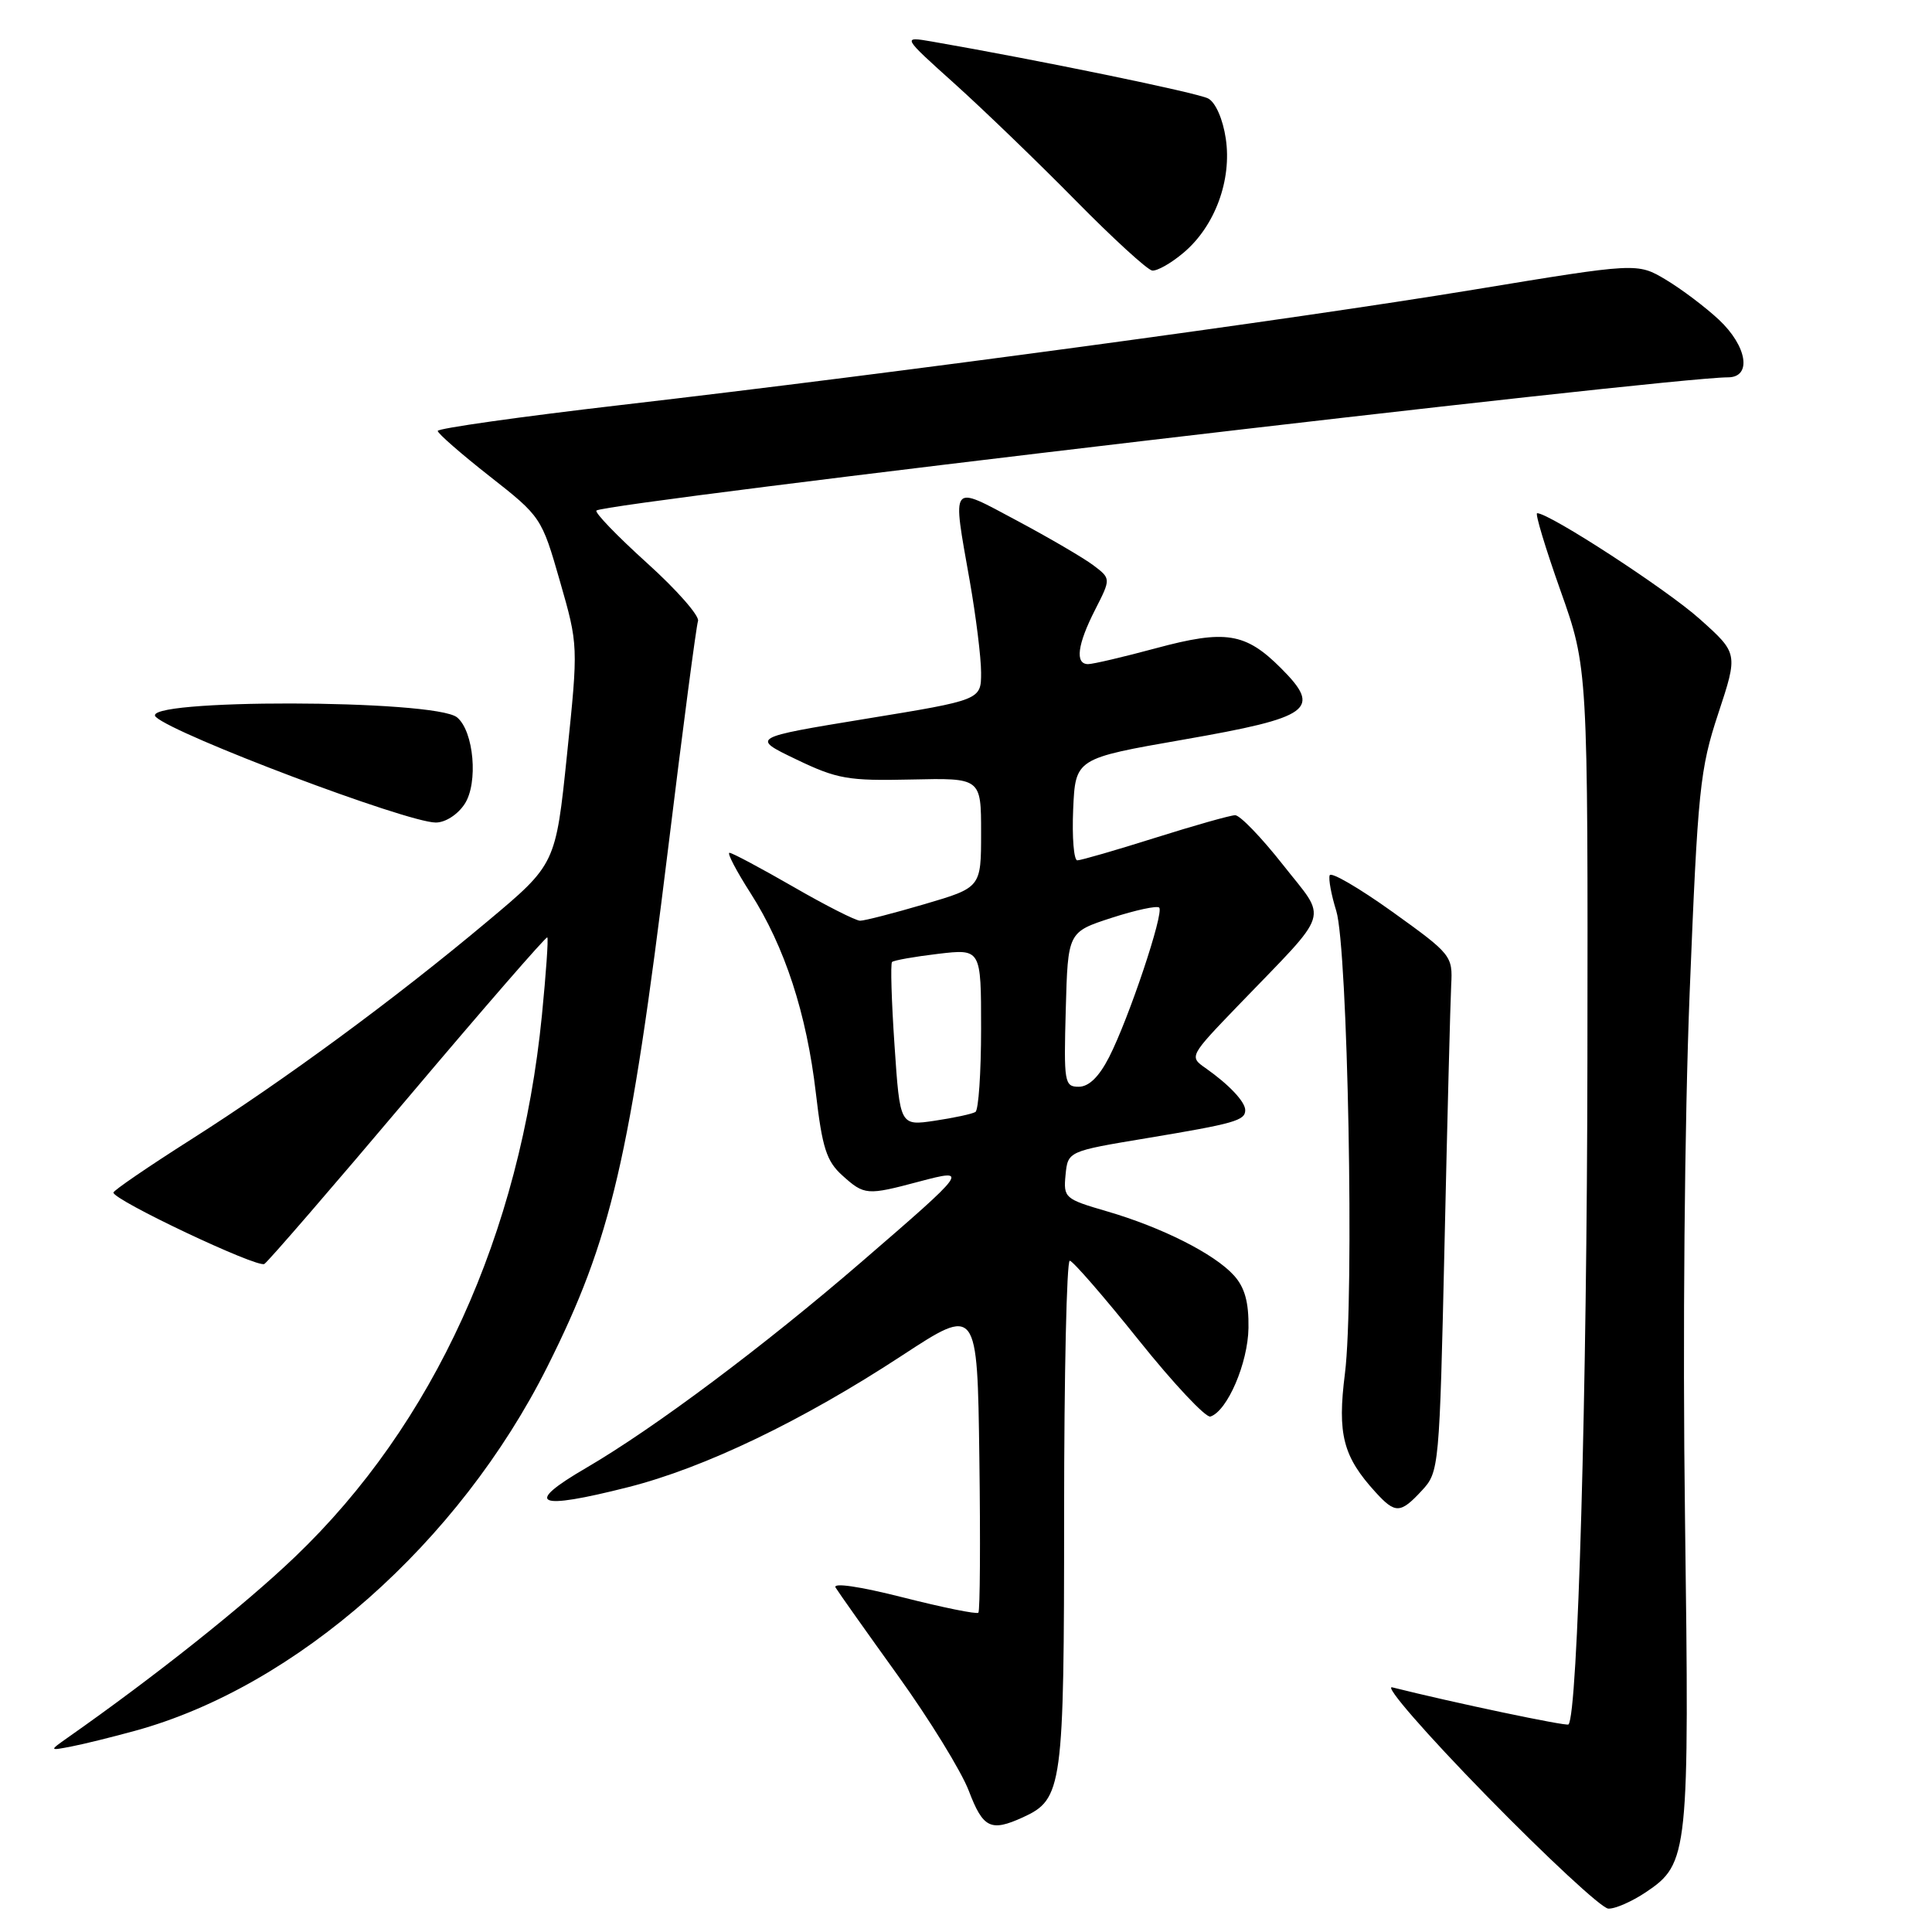 <?xml version="1.0" encoding="UTF-8" standalone="no"?>
<!DOCTYPE svg PUBLIC "-//W3C//DTD SVG 1.1//EN" "http://www.w3.org/Graphics/SVG/1.1/DTD/svg11.dtd" >
<svg xmlns="http://www.w3.org/2000/svg" xmlns:xlink="http://www.w3.org/1999/xlink" version="1.1" viewBox="0 0 256 256">
 <g >
 <path fill="currentColor"
d=" M 218.10 250.72 C 223.74 246.92 223.86 245.74 223.27 201.00 C 222.95 177.20 223.21 148.54 223.89 131.50 C 224.97 104.60 225.24 101.92 227.68 94.54 C 230.31 86.57 230.31 86.57 225.22 82.02 C 220.86 78.11 205.32 68.00 203.68 68.00 C 203.38 68.00 204.77 72.61 206.77 78.25 C 210.41 88.50 210.41 88.50 210.34 140.50 C 210.29 184.46 209.07 227.28 207.83 228.50 C 207.56 228.76 192.60 225.62 184.47 223.58 C 183.35 223.30 188.97 229.76 196.97 237.94 C 204.96 246.11 212.22 252.85 213.10 252.90 C 213.98 252.96 216.23 251.97 218.10 250.72 Z  M 135.53 240.81 C 140.80 238.40 141.00 236.95 141.00 200.55 C 141.00 182.10 141.34 167.02 141.75 167.05 C 142.16 167.08 146.28 171.82 150.90 177.59 C 155.51 183.35 159.79 187.90 160.39 187.70 C 162.64 186.95 165.36 180.61 165.43 175.96 C 165.48 172.55 164.94 170.59 163.50 169.00 C 160.92 166.14 153.94 162.62 146.65 160.50 C 141.09 158.88 140.90 158.72 141.19 155.69 C 141.50 152.55 141.50 152.55 151.91 150.82 C 163.57 148.88 165.00 148.48 165.00 147.10 C 165.00 145.99 162.84 143.70 159.73 141.52 C 157.57 140.01 157.61 139.94 164.05 133.25 C 176.53 120.30 175.94 122.15 170.00 114.59 C 167.15 110.97 164.30 108.01 163.66 108.02 C 163.02 108.03 158.25 109.38 153.05 111.02 C 147.85 112.66 143.22 114.00 142.75 114.00 C 142.29 114.00 142.04 110.96 142.20 107.25 C 142.50 100.50 142.50 100.50 156.83 98.00 C 173.79 95.04 175.20 94.00 169.73 88.53 C 165.03 83.83 162.38 83.41 153.18 85.89 C 148.88 87.05 144.83 88.00 144.18 88.00 C 142.42 88.00 142.75 85.42 145.11 80.79 C 147.21 76.67 147.21 76.67 144.87 74.90 C 143.58 73.93 139.03 71.27 134.76 68.99 C 125.82 64.23 126.17 63.78 128.50 77.00 C 129.32 81.67 130.00 87.13 130.00 89.12 C 130.00 92.75 130.00 92.75 114.75 95.24 C 99.50 97.74 99.50 97.74 105.50 100.62 C 110.93 103.23 112.38 103.48 120.75 103.29 C 130.00 103.08 130.00 103.08 130.00 110.34 C 130.00 117.60 130.00 117.60 122.52 119.80 C 118.41 121.01 114.56 122.00 113.97 122.00 C 113.39 122.00 109.40 119.98 105.11 117.50 C 100.81 115.03 97.02 113.00 96.66 113.00 C 96.31 113.00 97.57 115.41 99.46 118.36 C 103.99 125.45 106.88 134.30 108.11 144.87 C 108.95 152.09 109.52 153.87 111.61 155.75 C 114.54 158.39 114.86 158.41 121.81 156.56 C 128.45 154.80 128.32 154.98 114.14 167.22 C 101.21 178.38 86.68 189.25 77.66 194.51 C 69.32 199.37 71.03 200.15 83.22 197.06 C 93.35 194.50 106.33 188.26 119.50 179.63 C 129.50 173.08 129.50 173.08 129.77 193.18 C 129.92 204.24 129.86 213.47 129.64 213.69 C 129.42 213.92 124.91 213.00 119.63 211.66 C 113.87 210.20 110.30 209.68 110.72 210.36 C 111.10 210.99 114.82 216.24 118.99 222.04 C 123.16 227.84 127.38 234.70 128.37 237.29 C 130.26 242.25 131.27 242.75 135.53 240.81 Z  M 17.93 229.33 C 39.27 223.47 60.83 204.41 72.52 181.11 C 81.01 164.17 83.47 153.61 88.52 112.50 C 90.47 96.55 92.26 82.96 92.49 82.29 C 92.72 81.63 89.68 78.16 85.73 74.60 C 81.78 71.03 78.77 67.91 79.03 67.65 C 80.11 66.60 221.10 50.00 228.96 50.00 C 232.17 50.00 231.52 45.88 227.75 42.35 C 225.96 40.68 222.80 38.30 220.73 37.06 C 216.95 34.81 216.95 34.81 195.23 38.39 C 171.04 42.37 119.25 49.38 82.25 53.67 C 68.91 55.22 58.00 56.76 58.00 57.10 C 58.00 57.43 61.09 60.13 64.87 63.10 C 71.69 68.45 71.77 68.57 74.19 77.00 C 76.63 85.50 76.63 85.50 75.13 100.01 C 73.63 114.52 73.63 114.52 64.56 122.11 C 52.40 132.31 37.69 143.13 25.28 151.01 C 19.66 154.58 15.04 157.74 15.03 158.02 C 14.98 159.00 34.11 168.05 35.03 167.48 C 35.53 167.17 44.11 157.24 54.09 145.42 C 64.08 133.59 72.37 124.05 72.52 124.21 C 72.68 124.37 72.35 129.00 71.81 134.50 C 68.93 163.58 57.46 188.74 39.07 206.31 C 32.37 212.72 20.51 222.15 8.98 230.24 C 6.50 231.99 6.50 231.99 9.50 231.41 C 11.15 231.09 14.95 230.15 17.93 229.33 Z  M 188.41 197.50 C 190.69 195.04 190.74 194.54 191.41 164.75 C 191.78 148.11 192.18 132.71 192.29 130.53 C 192.50 126.65 192.33 126.44 184.50 120.82 C 180.10 117.67 176.36 115.49 176.19 115.98 C 176.01 116.48 176.41 118.60 177.06 120.69 C 178.60 125.65 179.47 172.00 178.21 182.00 C 177.19 190.06 177.95 193.00 182.29 197.75 C 184.89 200.60 185.57 200.57 188.41 197.50 Z  M 61.57 106.53 C 63.39 103.76 62.79 96.90 60.57 95.06 C 57.66 92.64 18.08 92.58 20.65 95.00 C 23.19 97.39 53.88 108.97 57.73 108.99 C 59.00 109.00 60.65 107.94 61.57 106.53 Z  M 156.81 33.50 C 160.98 30.00 163.25 23.86 162.42 18.35 C 162.04 15.79 161.07 13.57 160.09 13.05 C 158.69 12.30 137.62 7.96 123.51 5.51 C 119.51 4.82 119.51 4.82 126.51 11.11 C 130.35 14.57 137.55 21.51 142.50 26.54 C 147.45 31.57 152.03 35.76 152.67 35.85 C 153.32 35.93 155.18 34.88 156.81 33.50 Z  M 118.53 138.53 C 118.13 132.67 117.98 127.69 118.20 127.47 C 118.42 127.25 121.17 126.76 124.30 126.39 C 130.00 125.72 130.00 125.72 130.00 136.30 C 130.00 142.12 129.66 147.09 129.25 147.34 C 128.84 147.60 126.42 148.12 123.88 148.50 C 119.25 149.19 119.25 149.19 118.53 138.53 Z  M 141.22 133.75 C 141.50 123.50 141.50 123.50 147.29 121.62 C 150.47 120.59 153.31 119.98 153.60 120.26 C 154.27 120.94 149.58 134.95 146.96 140.08 C 145.63 142.68 144.28 144.00 142.94 144.00 C 141.04 144.00 140.95 143.45 141.22 133.75 Z "/>
</g>
</svg>